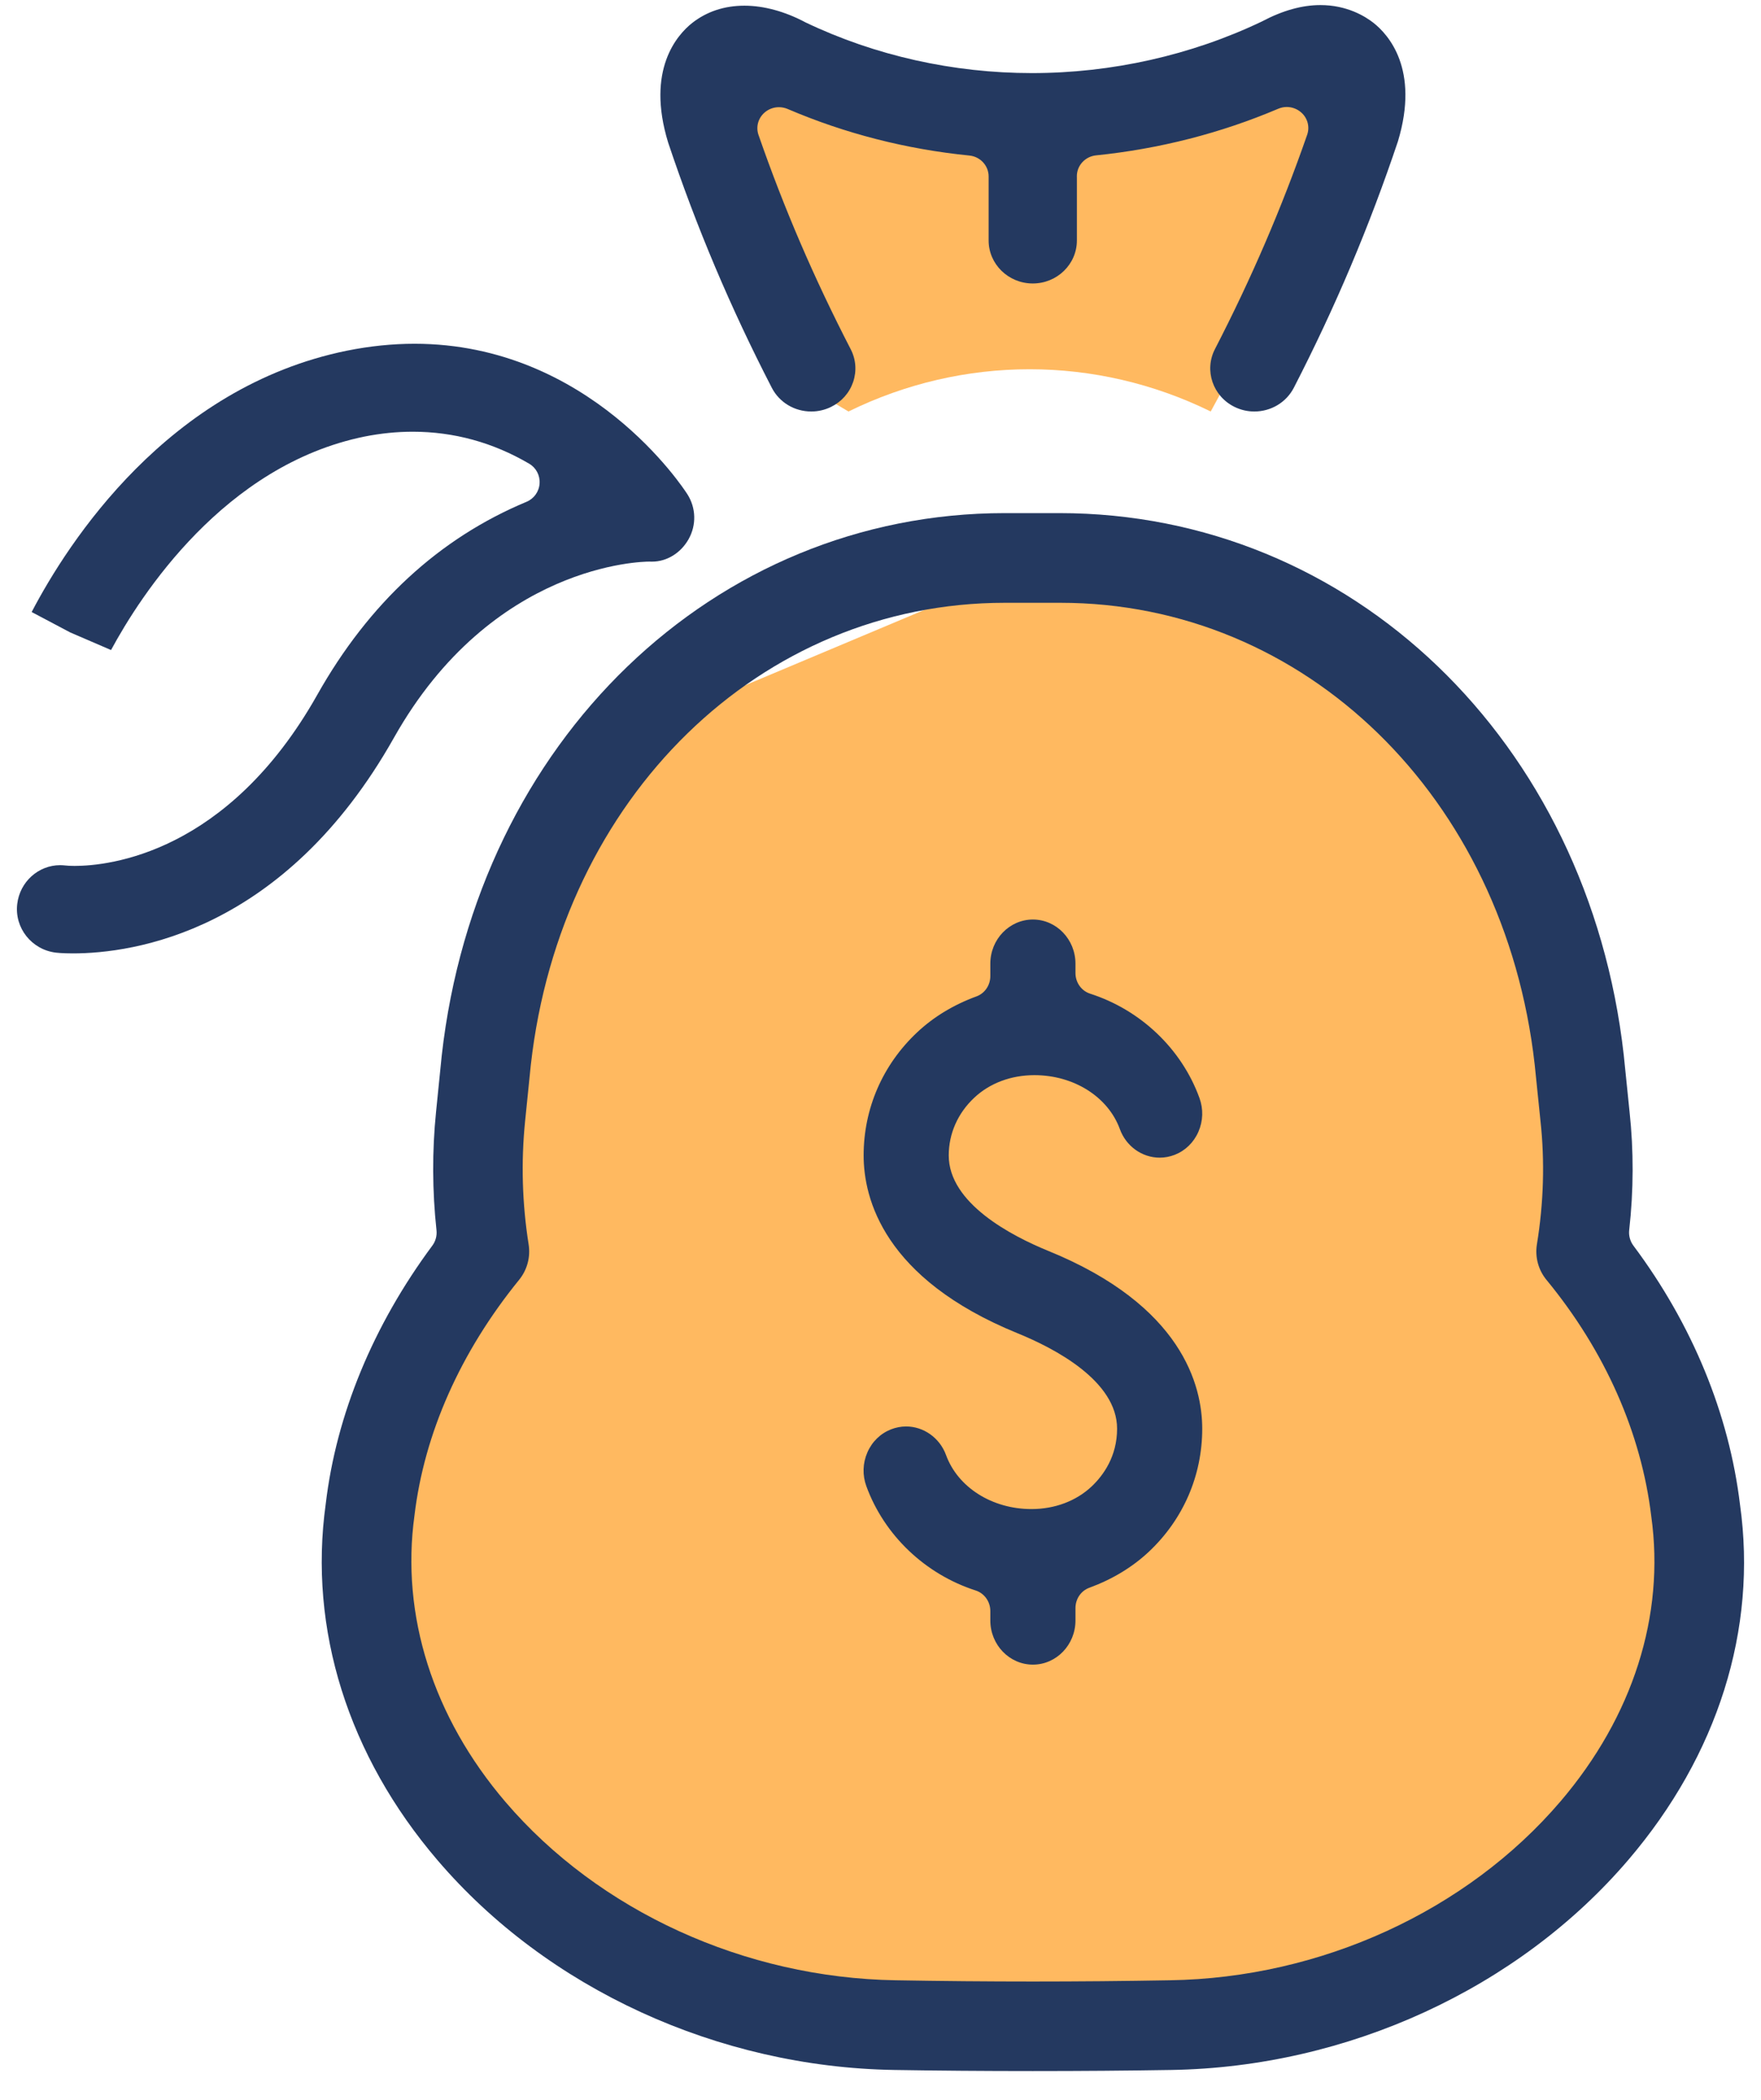 <?xml version="1.0" encoding="UTF-8"?>
<svg width="52px" height="62px" viewBox="0 0 52 62" version="1.1" xmlns="http://www.w3.org/2000/svg" xmlns:xlink="http://www.w3.org/1999/xlink">
    <!-- Generator: Sketch 52.6 (67491) - http://www.bohemiancoding.com/sketch -->
    <title>icon3</title>
    <desc>Created with Sketch.</desc>
    <g id="Home-Page" stroke="none" stroke-width="1" fill="none" fill-rule="evenodd">
        <g id="Advisor-Signup" transform="translate(-934, -1680)">
            <g id="icon3" transform="translate(934.5, 1680.15)">
                <polyline id="Fill-115" fill="#FFB960" points="13.754 37.304 10 45.099 11.878 53.942 22.259 59.701 36.959 60 46.364 54.932 50 44.866 46.364 36.838 46.07 28.403 41.73 20.956 33.696 17 28.006 17.349 19.149 21.073 15.514 27.123 13.754 37.304"></polyline>
                <path d="M37.878,1 L28.477,3.814 L20,1.906 L22.673,10.882 L24.554,12 C27.941,10.337 31.863,10.337 35.251,12 L40,3.247 L37.878,1" id="Fill-116" fill="#FFB960"></path>
                <path d="M23.456,12 C22.96,12 22.514,11.732 22.291,11.301 C21.07,8.933 20.068,6.564 19.23,4.061 C18.568,1.905 19.504,0.873 19.938,0.529 C20.369,0.191 20.889,0.018 21.482,0.018 C22.057,0.018 22.683,0.189 23.288,0.512 C25.347,1.495 27.649,2.008 29.973,2.008 C32.329,2.008 34.675,1.481 36.76,0.485 C37.375,0.159 37.95,0 38.49,0 C39.269,0 39.804,0.327 40.054,0.522 C40.488,0.863 41.427,1.885 40.778,4.027 C39.935,6.539 38.928,8.923 37.704,11.301 C37.481,11.731 37.033,12 36.537,12 C36.334,12 36.138,11.954 35.954,11.864 C35.313,11.55 35.053,10.785 35.375,10.159 C36.452,8.071 37.343,6.001 38.099,3.829 C38.18,3.598 38.113,3.339 37.927,3.174 C37.807,3.066 37.652,3.009 37.496,3.009 C37.411,3.009 37.324,3.027 37.242,3.062 C35.543,3.784 33.734,4.246 31.868,4.437 C31.544,4.469 31.298,4.736 31.298,5.053 C31.298,5.068 31.298,5.084 31.299,5.099 L31.299,6.951 C31.299,7.651 30.715,8.22 29.996,8.22 C29.278,8.22 28.693,7.651 28.693,6.951 L28.693,5.06 C28.693,4.742 28.447,4.473 28.121,4.442 C26.261,4.256 24.455,3.794 22.757,3.067 C22.674,3.032 22.587,3.015 22.5,3.015 C22.344,3.015 22.191,3.071 22.07,3.179 C21.885,3.345 21.816,3.602 21.898,3.835 C22.652,6.007 23.543,8.075 24.62,10.161 C24.776,10.462 24.801,10.807 24.692,11.129 C24.582,11.451 24.35,11.712 24.041,11.864 C23.857,11.954 23.661,12 23.456,12" id="Fill-117" fill="#243960"></path>
                <path d="M29.172,17.648 C21.95,17.648 16.063,23.387 15.174,31.295 L15.006,32.949 C14.884,34.157 14.918,35.384 15.11,36.595 C15.169,36.967 15.066,37.346 14.829,37.638 C13.095,39.771 12.027,42.176 11.739,44.596 C11.332,47.542 12.285,50.552 14.428,53.057 C17.186,56.28 21.491,58.247 25.945,58.32 C27.302,58.344 28.666,58.356 30,58.356 C31.331,58.356 32.694,58.344 34.048,58.32 C38.502,58.25 42.812,56.277 45.576,53.042 C47.717,50.536 48.669,47.547 48.26,44.623 C47.965,42.161 46.896,39.743 45.169,37.644 C44.926,37.351 44.822,36.967 44.883,36.59 C45.083,35.364 45.118,34.14 44.989,32.954 L44.817,31.279 C43.926,23.377 38.035,17.648 30.809,17.648 L29.172,17.648 Z M29.995,61 C28.543,61 27.206,60.989 25.903,60.968 C20.703,60.883 15.663,58.57 12.422,54.778 C9.778,51.689 8.605,47.953 9.118,44.258 C9.43,41.619 10.518,38.985 12.265,36.63 C12.362,36.5 12.407,36.337 12.389,36.174 C12.264,35.016 12.258,33.839 12.376,32.678 L12.544,31.015 C13.587,21.737 20.581,15 29.175,15 L30.779,15 C39.402,15 46.401,21.729 47.447,30.998 L47.619,32.68 C47.742,33.821 47.74,34.995 47.608,36.171 C47.59,36.334 47.635,36.498 47.733,36.63 C49.471,38.954 50.559,41.6 50.881,44.282 C51.396,47.955 50.225,51.672 47.585,54.762 C44.339,58.564 39.293,60.883 34.089,60.968 C32.785,60.989 31.446,61 29.995,61 Z" id="Fill-118" fill="#243960"></path>
                <path d="M30,49 C29.307,49 28.743,48.415 28.743,47.697 L28.743,47.419 C28.743,47.14 28.568,46.894 28.311,46.811 C26.816,46.329 25.61,45.178 25.082,43.731 C24.963,43.405 24.974,43.051 25.112,42.735 C25.25,42.417 25.499,42.175 25.814,42.052 C25.956,41.997 26.106,41.968 26.256,41.968 C26.776,41.968 27.25,42.306 27.435,42.811 C27.783,43.766 28.796,44.407 29.957,44.407 C30.647,44.407 31.279,44.169 31.737,43.737 C32.078,43.413 32.486,42.855 32.486,42.034 C32.486,40.622 30.64,39.66 29.54,39.213 C25.591,37.601 25.002,35.233 25.002,33.966 C25.002,32.58 25.562,31.291 26.58,30.333 C27.066,29.876 27.656,29.518 28.333,29.27 C28.579,29.181 28.743,28.94 28.743,28.671 L28.743,28.303 C28.743,27.585 29.307,27 30,27 C30.693,27 31.257,27.585 31.257,28.303 L31.257,28.581 C31.257,28.859 31.432,29.106 31.689,29.189 C33.185,29.67 34.393,30.822 34.918,32.269 C35.037,32.595 35.026,32.949 34.888,33.265 C34.75,33.583 34.501,33.825 34.186,33.948 C34.044,34.003 33.894,34.031 33.744,34.031 C33.222,34.031 32.75,33.692 32.568,33.188 C32.22,32.234 31.207,31.595 30.045,31.595 C29.357,31.595 28.725,31.831 28.267,32.263 C27.782,32.718 27.515,33.322 27.515,33.966 C27.515,35.375 29.36,36.338 30.461,36.787 C34.41,38.397 35,40.766 35,42.034 C35,43.42 34.44,44.711 33.424,45.667 C32.937,46.123 32.346,46.481 31.667,46.73 C31.421,46.819 31.257,47.06 31.257,47.331 L31.257,47.697 C31.257,48.415 30.693,49 30,49" id="Fill-119" fill="#243960"></path>
                <path d="M1.652,28 C1.331,28 1.153,27.978 1.153,27.978 C0.435,27.893 -0.076,27.248 0.009,26.54 C0.086,25.888 0.632,25.395 1.277,25.395 C1.327,25.395 1.378,25.399 1.429,25.404 C1.474,25.41 1.564,25.417 1.703,25.417 C2.716,25.417 6.227,25.052 8.869,20.364 C10.394,17.656 12.472,15.74 15.046,14.667 C15.268,14.575 15.418,14.365 15.433,14.126 C15.45,13.887 15.33,13.659 15.122,13.539 C14.054,12.913 12.898,12.597 11.687,12.597 C11.219,12.597 10.741,12.645 10.264,12.74 C6.119,13.584 3.649,17.431 2.779,19.043 L1.575,18.524 L0.435,17.921 C1.511,15.862 4.458,11.281 9.741,10.205 C10.415,10.069 11.088,10 11.74,10 C16.905,10 19.683,14.263 19.799,14.446 C20.054,14.847 20.068,15.354 19.833,15.77 C19.603,16.179 19.19,16.433 18.754,16.433 L18.668,16.432 C18.479,16.432 14.032,16.491 11.134,21.63 C7.896,27.378 3.424,28 1.652,28" id="Fill-120" fill="#243960"></path>
            </g>
        </g>
    </g>
</svg>